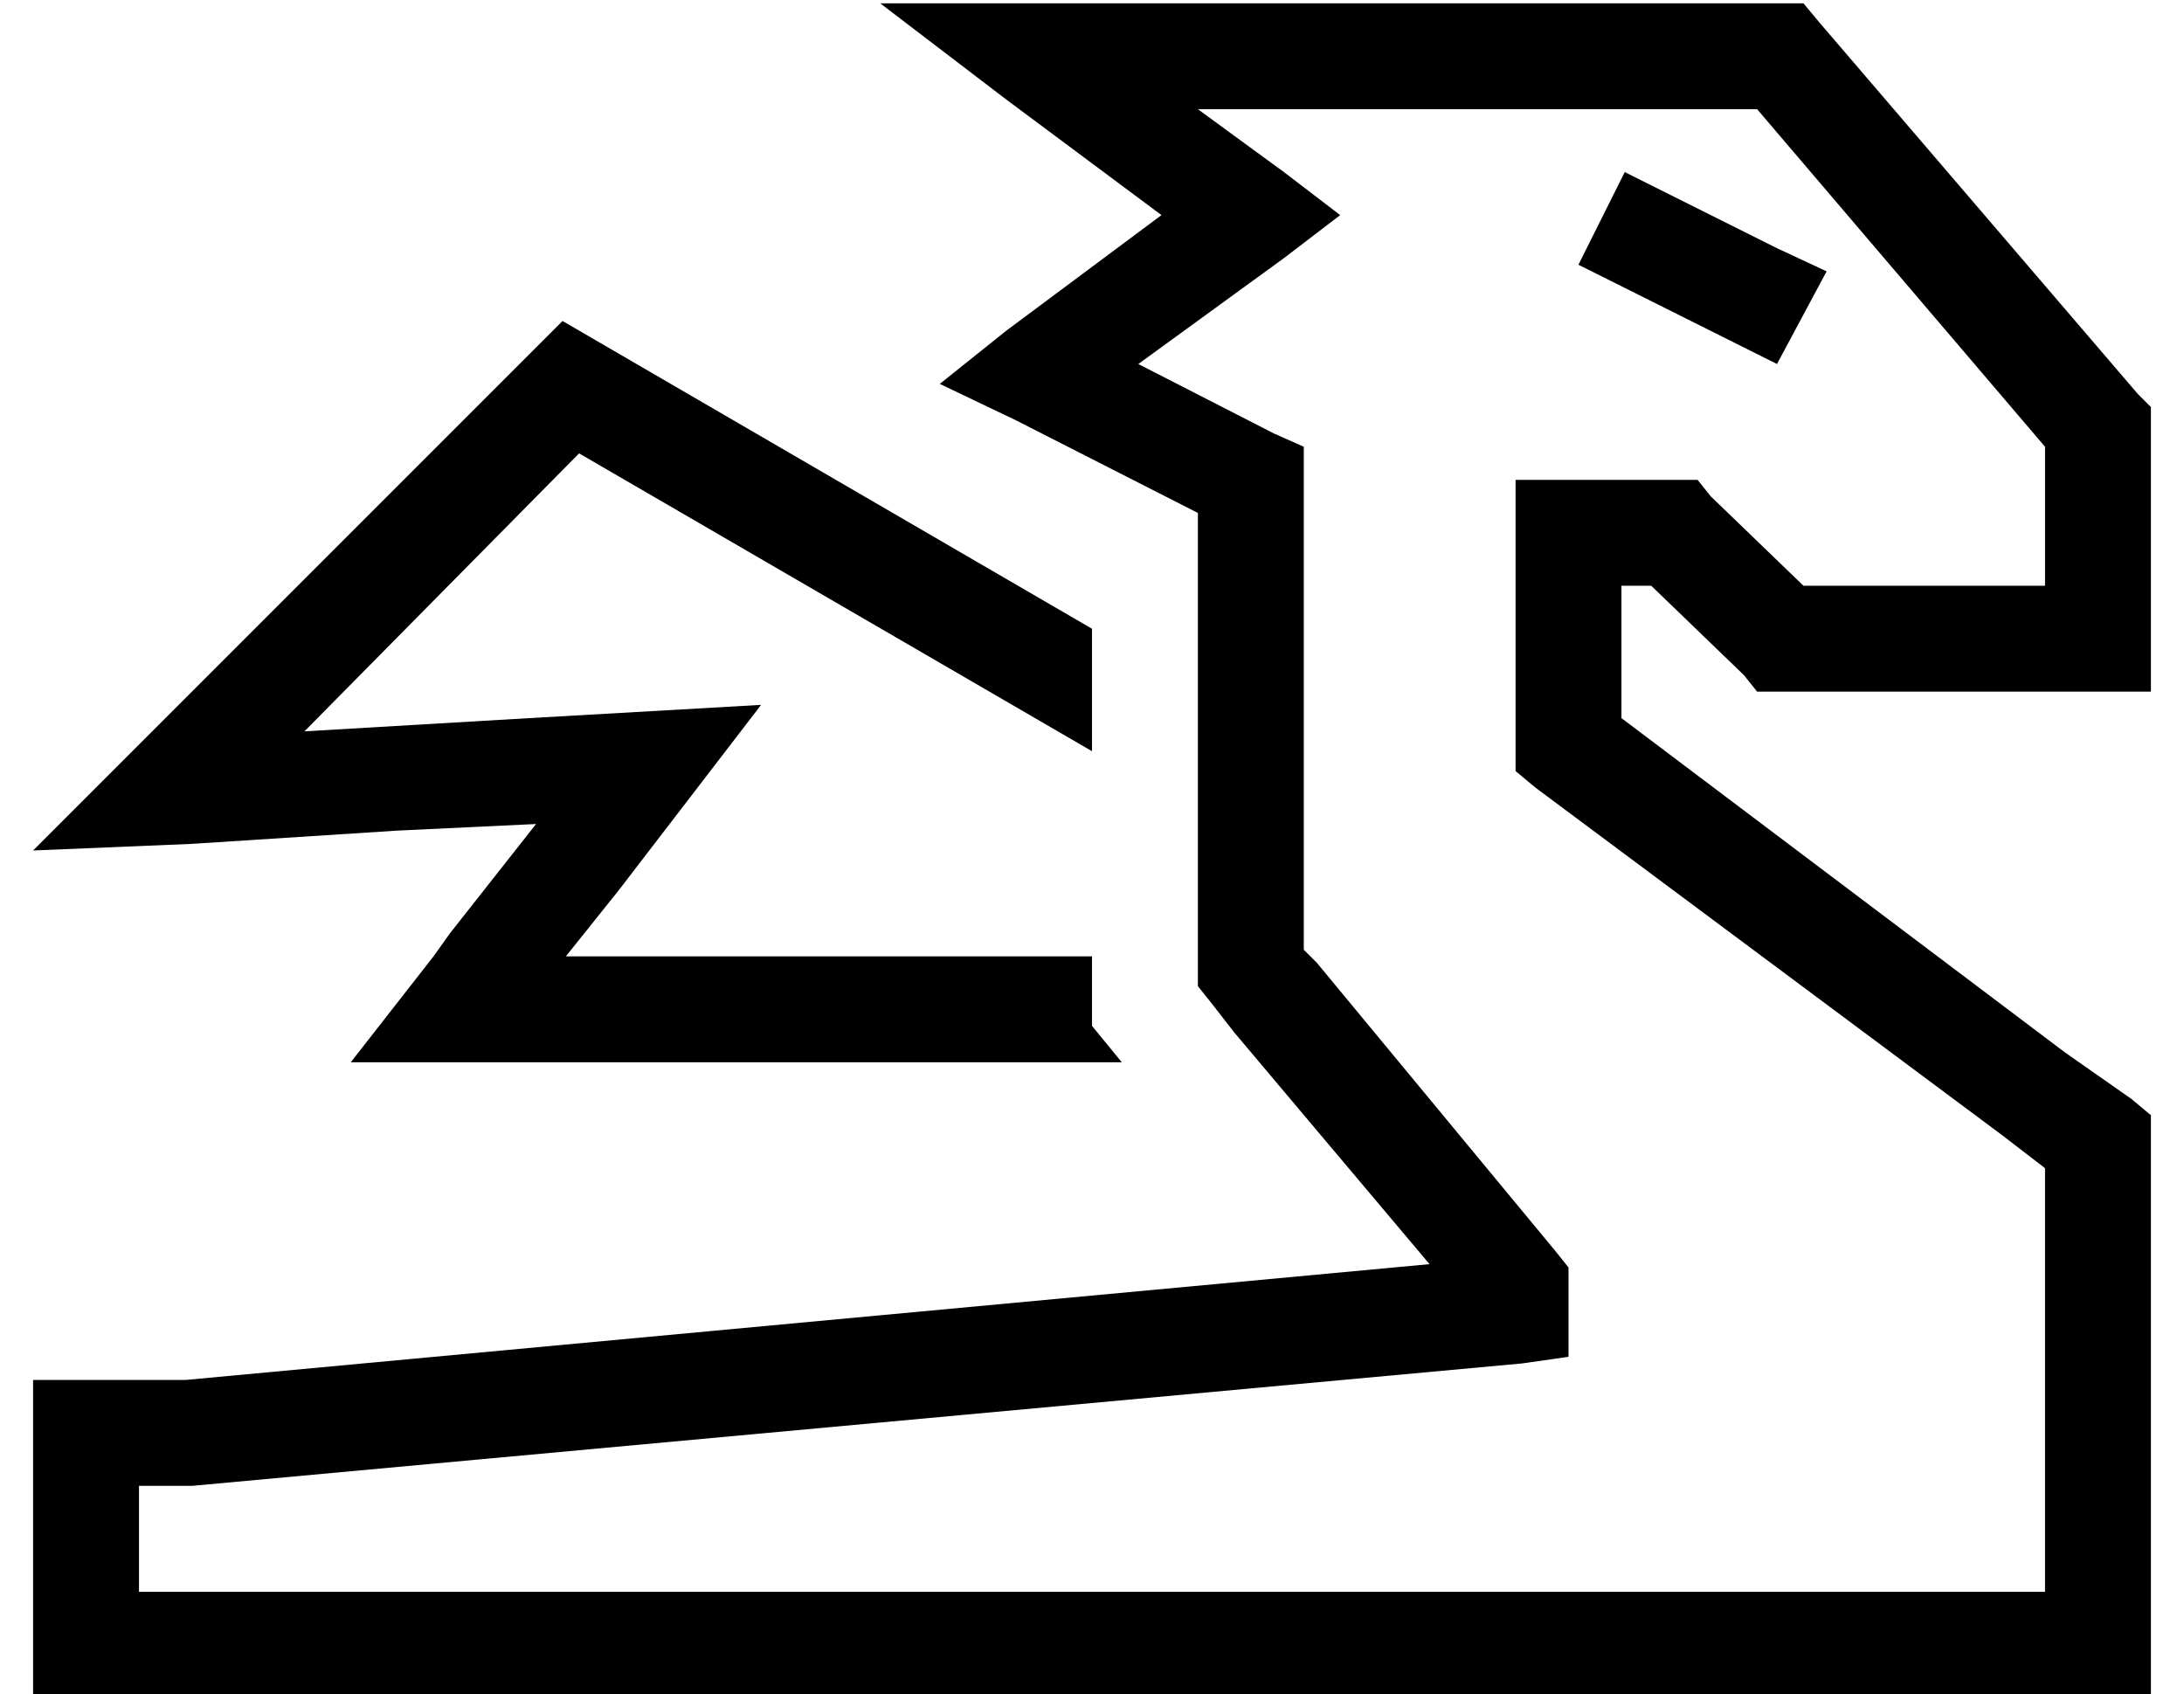 <?xml version="1.0" standalone="no"?>
<!DOCTYPE svg PUBLIC "-//W3C//DTD SVG 1.1//EN" "http://www.w3.org/Graphics/SVG/1.1/DTD/svg11.dtd" >
<svg xmlns="http://www.w3.org/2000/svg" xmlns:xlink="http://www.w3.org/1999/xlink" version="1.1" viewBox="-10 -40 660 512">
   <path fill="currentColor"
d="M256 -39h48h-48h279l5 6v0l96 112v0l4 4v0v6v0v64v0v16v0h-16h-103l-4 -5v0l-28 -27v0h-9v0v40v0l134 101v0l20 14v0l6 5v0v8v0v24v0v80v0v48v0v16v0h-16h-576v0v0h-32h-16v-16v0v-32v0v0v0v-32v0v-16v0h16h30l376 -35v0l-59 -70v0l-7 -9v0l-4 -5v0v-5v0v-12v0v0v0v-8v0
v-24v0v-94v0l-55 -28v0l-23 -11v0l20 -16v0l47 -35v0l-47 -35v0l-38 -29v0zM384 225v0v0v0v8v0v8v0v6v0l4 4v0l72 87v0l4 5v0v6v0v7v0v14v0l-14 2v0l-402 37v0h-1v0v0v0h-15v0v16v0v0v0v16v0h16v0v0v0h392h168v-32v0v-80v0v-16v0l-13 -10v0l-141 -105v0l-6 -5v0v-8v0v-64v0
v-16v0h16h39l4 5v0l28 27v0h73v0v-42v0l-87 -102v0h-73h-96l26 19v0l17 13v0l-17 13v0l-44 32v0l41 21v0l9 4v0v10v0v104v0v16v0zM320 150v37v-37v37l-155 -90v0l-83 84v0l68 -4v0l70 -4v0l-43 56v0l-16 20v0h159v0v9v0v0v0v12v0l9 11v0h-9h-224l25 -32v0l5 -7v0l26 -33v0
l-42 2v0l-62 4v0l-48 2v0l34 -34v0l126 -126v0l160 93v0zM495 19l32 16l-32 -16l32 16l15 7v0l-15 28v0l-14 -7v0l-32 -16v0l-14 -7v0l14 -28v0l14 7v0z" />
</svg>
